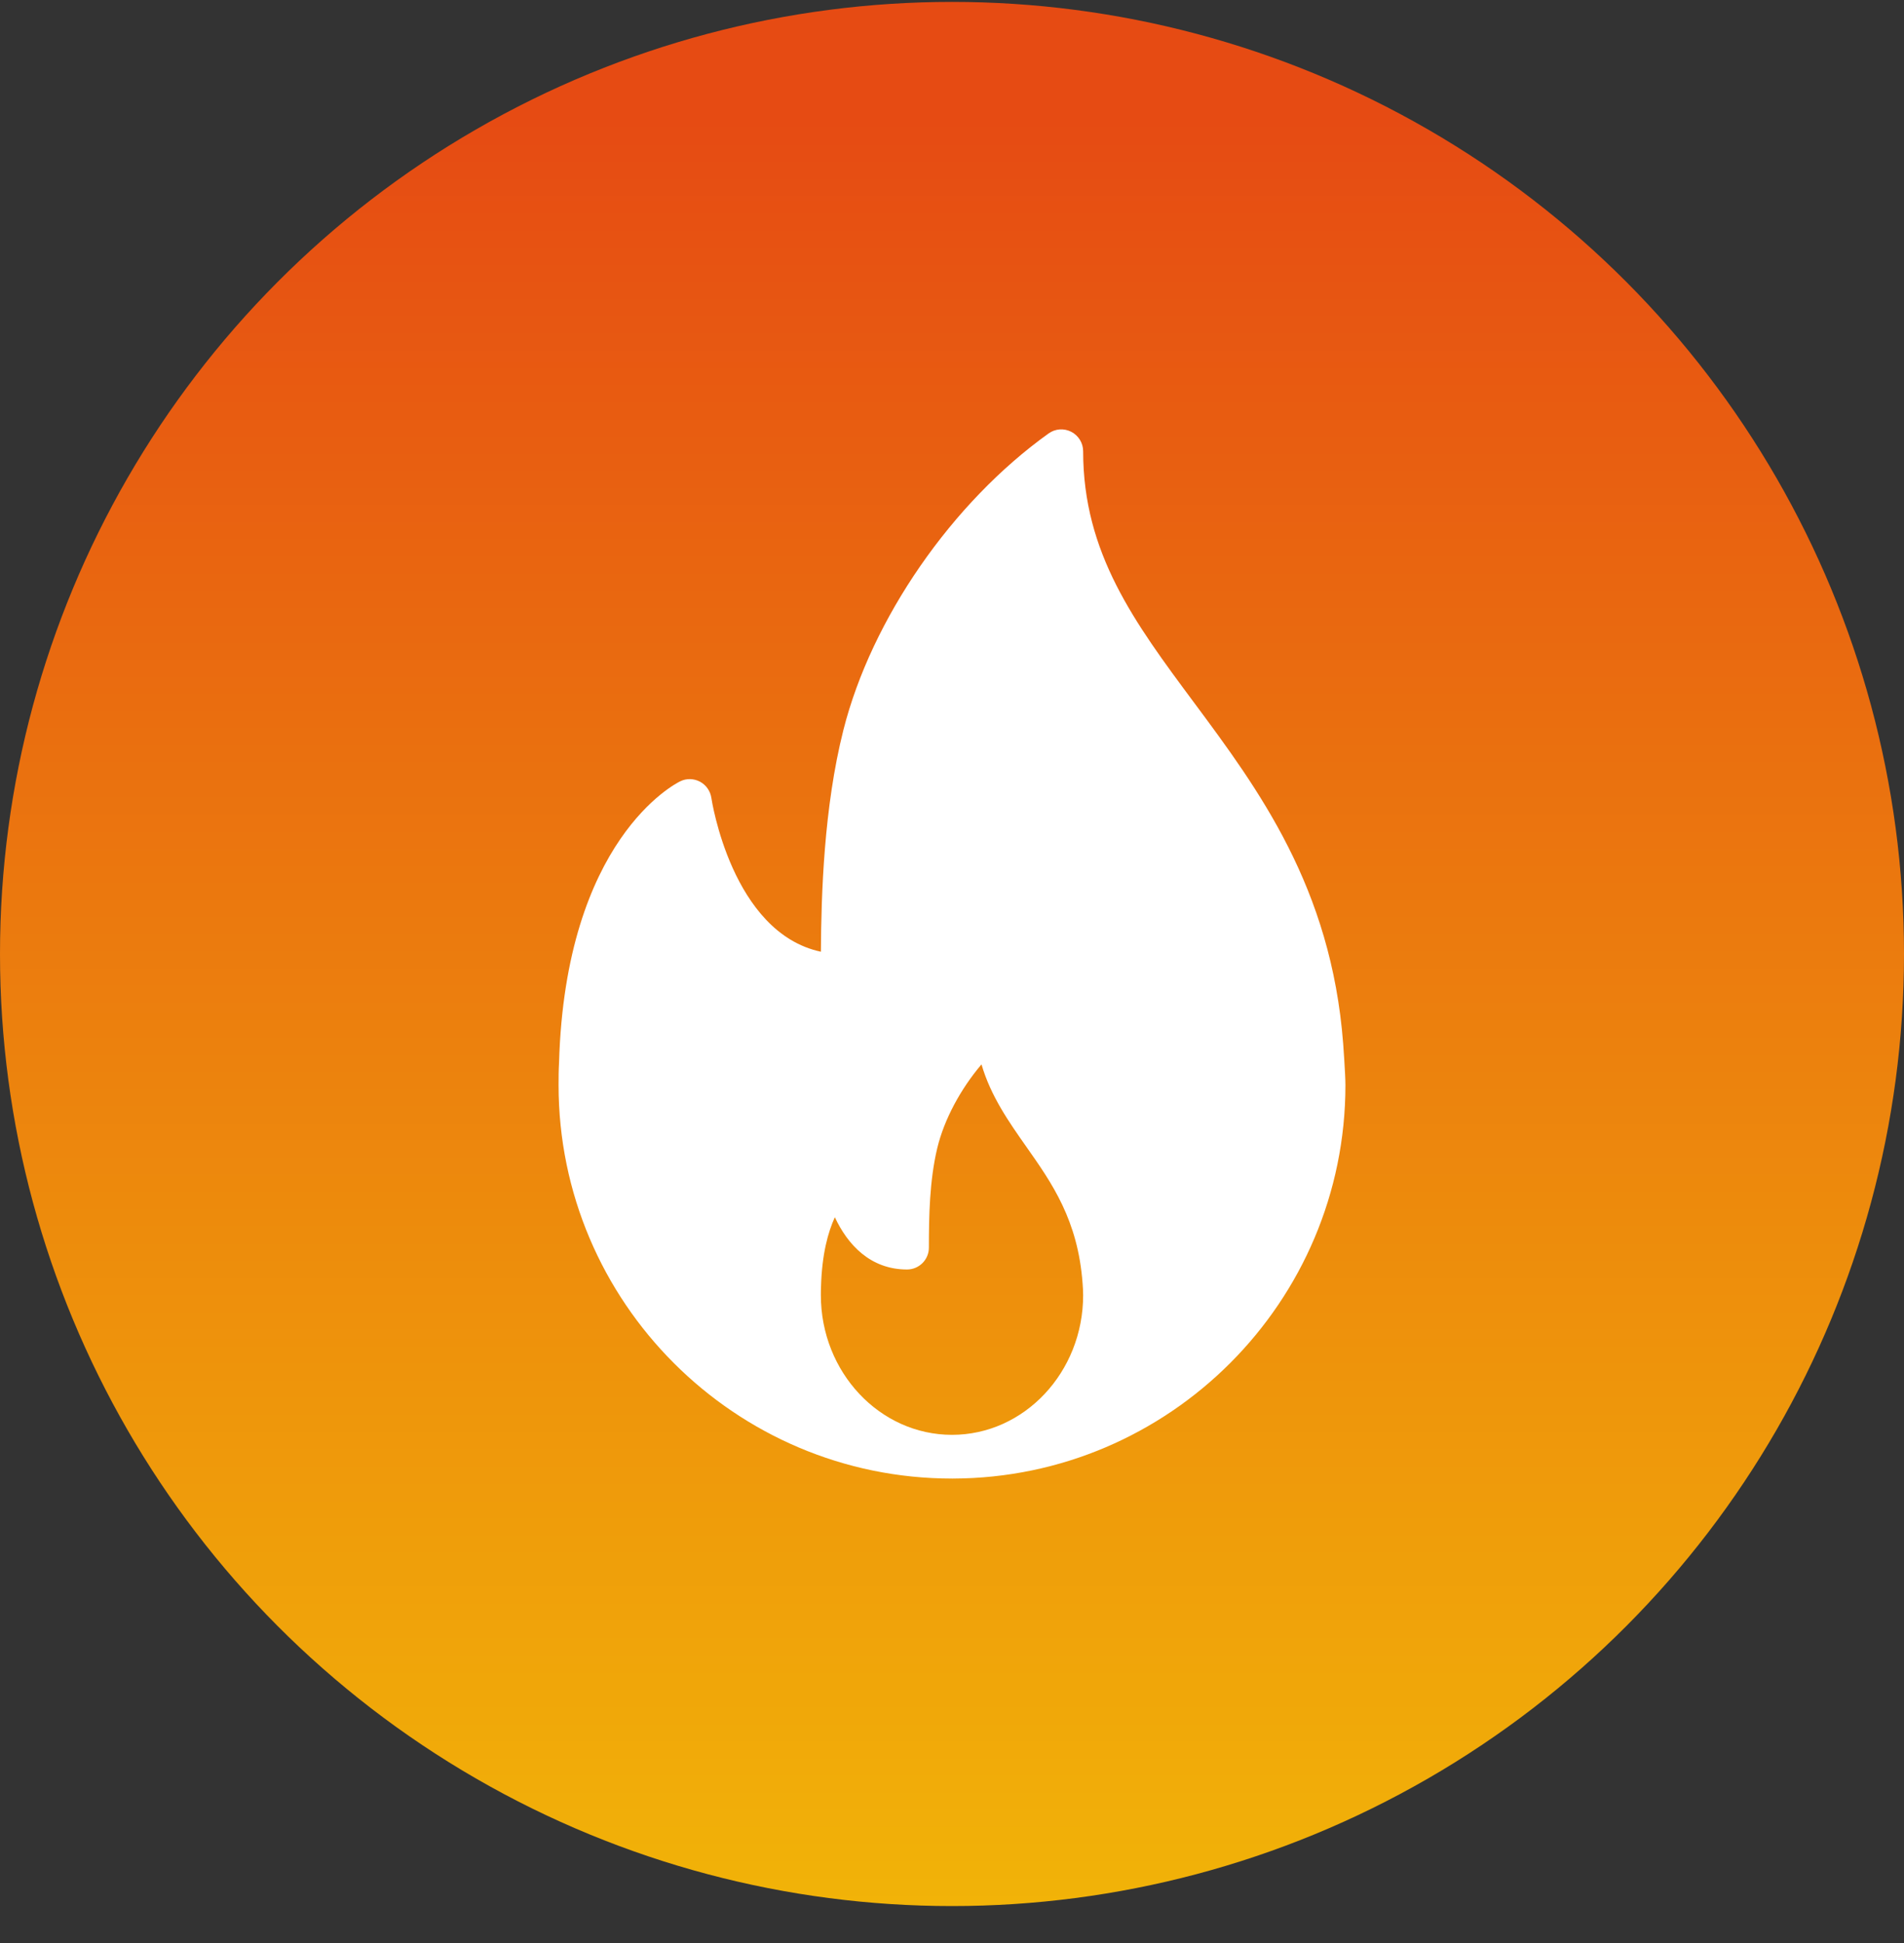 <svg width="49" height="50" viewBox="0 0 49 50" fill="none" xmlns="http://www.w3.org/2000/svg">
<rect x="0" y="0" width="49" height="50" fill="#333333" stroke="none"/>
<circle cx="24.5" cy="24.549" r="24.5" fill="url(#paint0_linear_1_1134)"/>
<g clip-path="url(#clip0_1_1134)">
<path d="M34.567 26.857C34.258 22.83 32.383 20.307 30.729 18.08C29.198 16.019 27.875 14.238 27.875 11.612C27.875 11.401 27.757 11.209 27.57 11.112C27.382 11.015 27.156 11.031 26.985 11.155C24.501 12.932 22.428 15.928 21.705 18.786C21.202 20.776 21.135 23.014 21.126 24.491C18.832 24.001 18.312 20.57 18.307 20.532C18.281 20.355 18.172 20.2 18.014 20.115C17.854 20.032 17.666 20.026 17.505 20.106C17.384 20.164 14.552 21.603 14.387 27.349C14.376 27.54 14.375 27.732 14.375 27.924C14.375 33.506 18.917 38.048 24.5 38.048C24.508 38.048 24.516 38.05 24.523 38.048C24.525 38.048 24.527 38.048 24.53 38.048C30.099 38.032 34.625 33.496 34.625 27.924C34.625 27.643 34.567 26.857 34.567 26.857ZM24.5 36.923C22.639 36.923 21.125 35.31 21.125 33.328C21.125 33.261 21.125 33.192 21.129 33.109C21.152 32.273 21.311 31.702 21.485 31.323C21.811 32.023 22.395 32.668 23.342 32.668C23.653 32.668 23.905 32.416 23.905 32.105C23.905 31.305 23.921 30.381 24.12 29.547C24.298 28.807 24.722 28.021 25.259 27.39C25.498 28.209 25.964 28.871 26.419 29.518C27.07 30.443 27.743 31.399 27.861 33.03C27.868 33.126 27.875 33.224 27.875 33.328C27.875 35.31 26.361 36.923 24.5 36.923Z" fill="white"/>
</g>
<defs>
<linearGradient id="paint0_linear_1_1134" x1="22.378" y1="3.049" x2="22.378" y2="82.609" gradientUnits="userSpaceOnUse">
<stop stop-color="#E64B13"/>
<stop offset="1" stop-color="#FAFF00"/>
</linearGradient>
<clipPath id="clip0_1_1134">
<rect width="27" height="27" fill="white" transform="translate(11 11.049)"/>
</clipPath>
</defs>
</svg>

